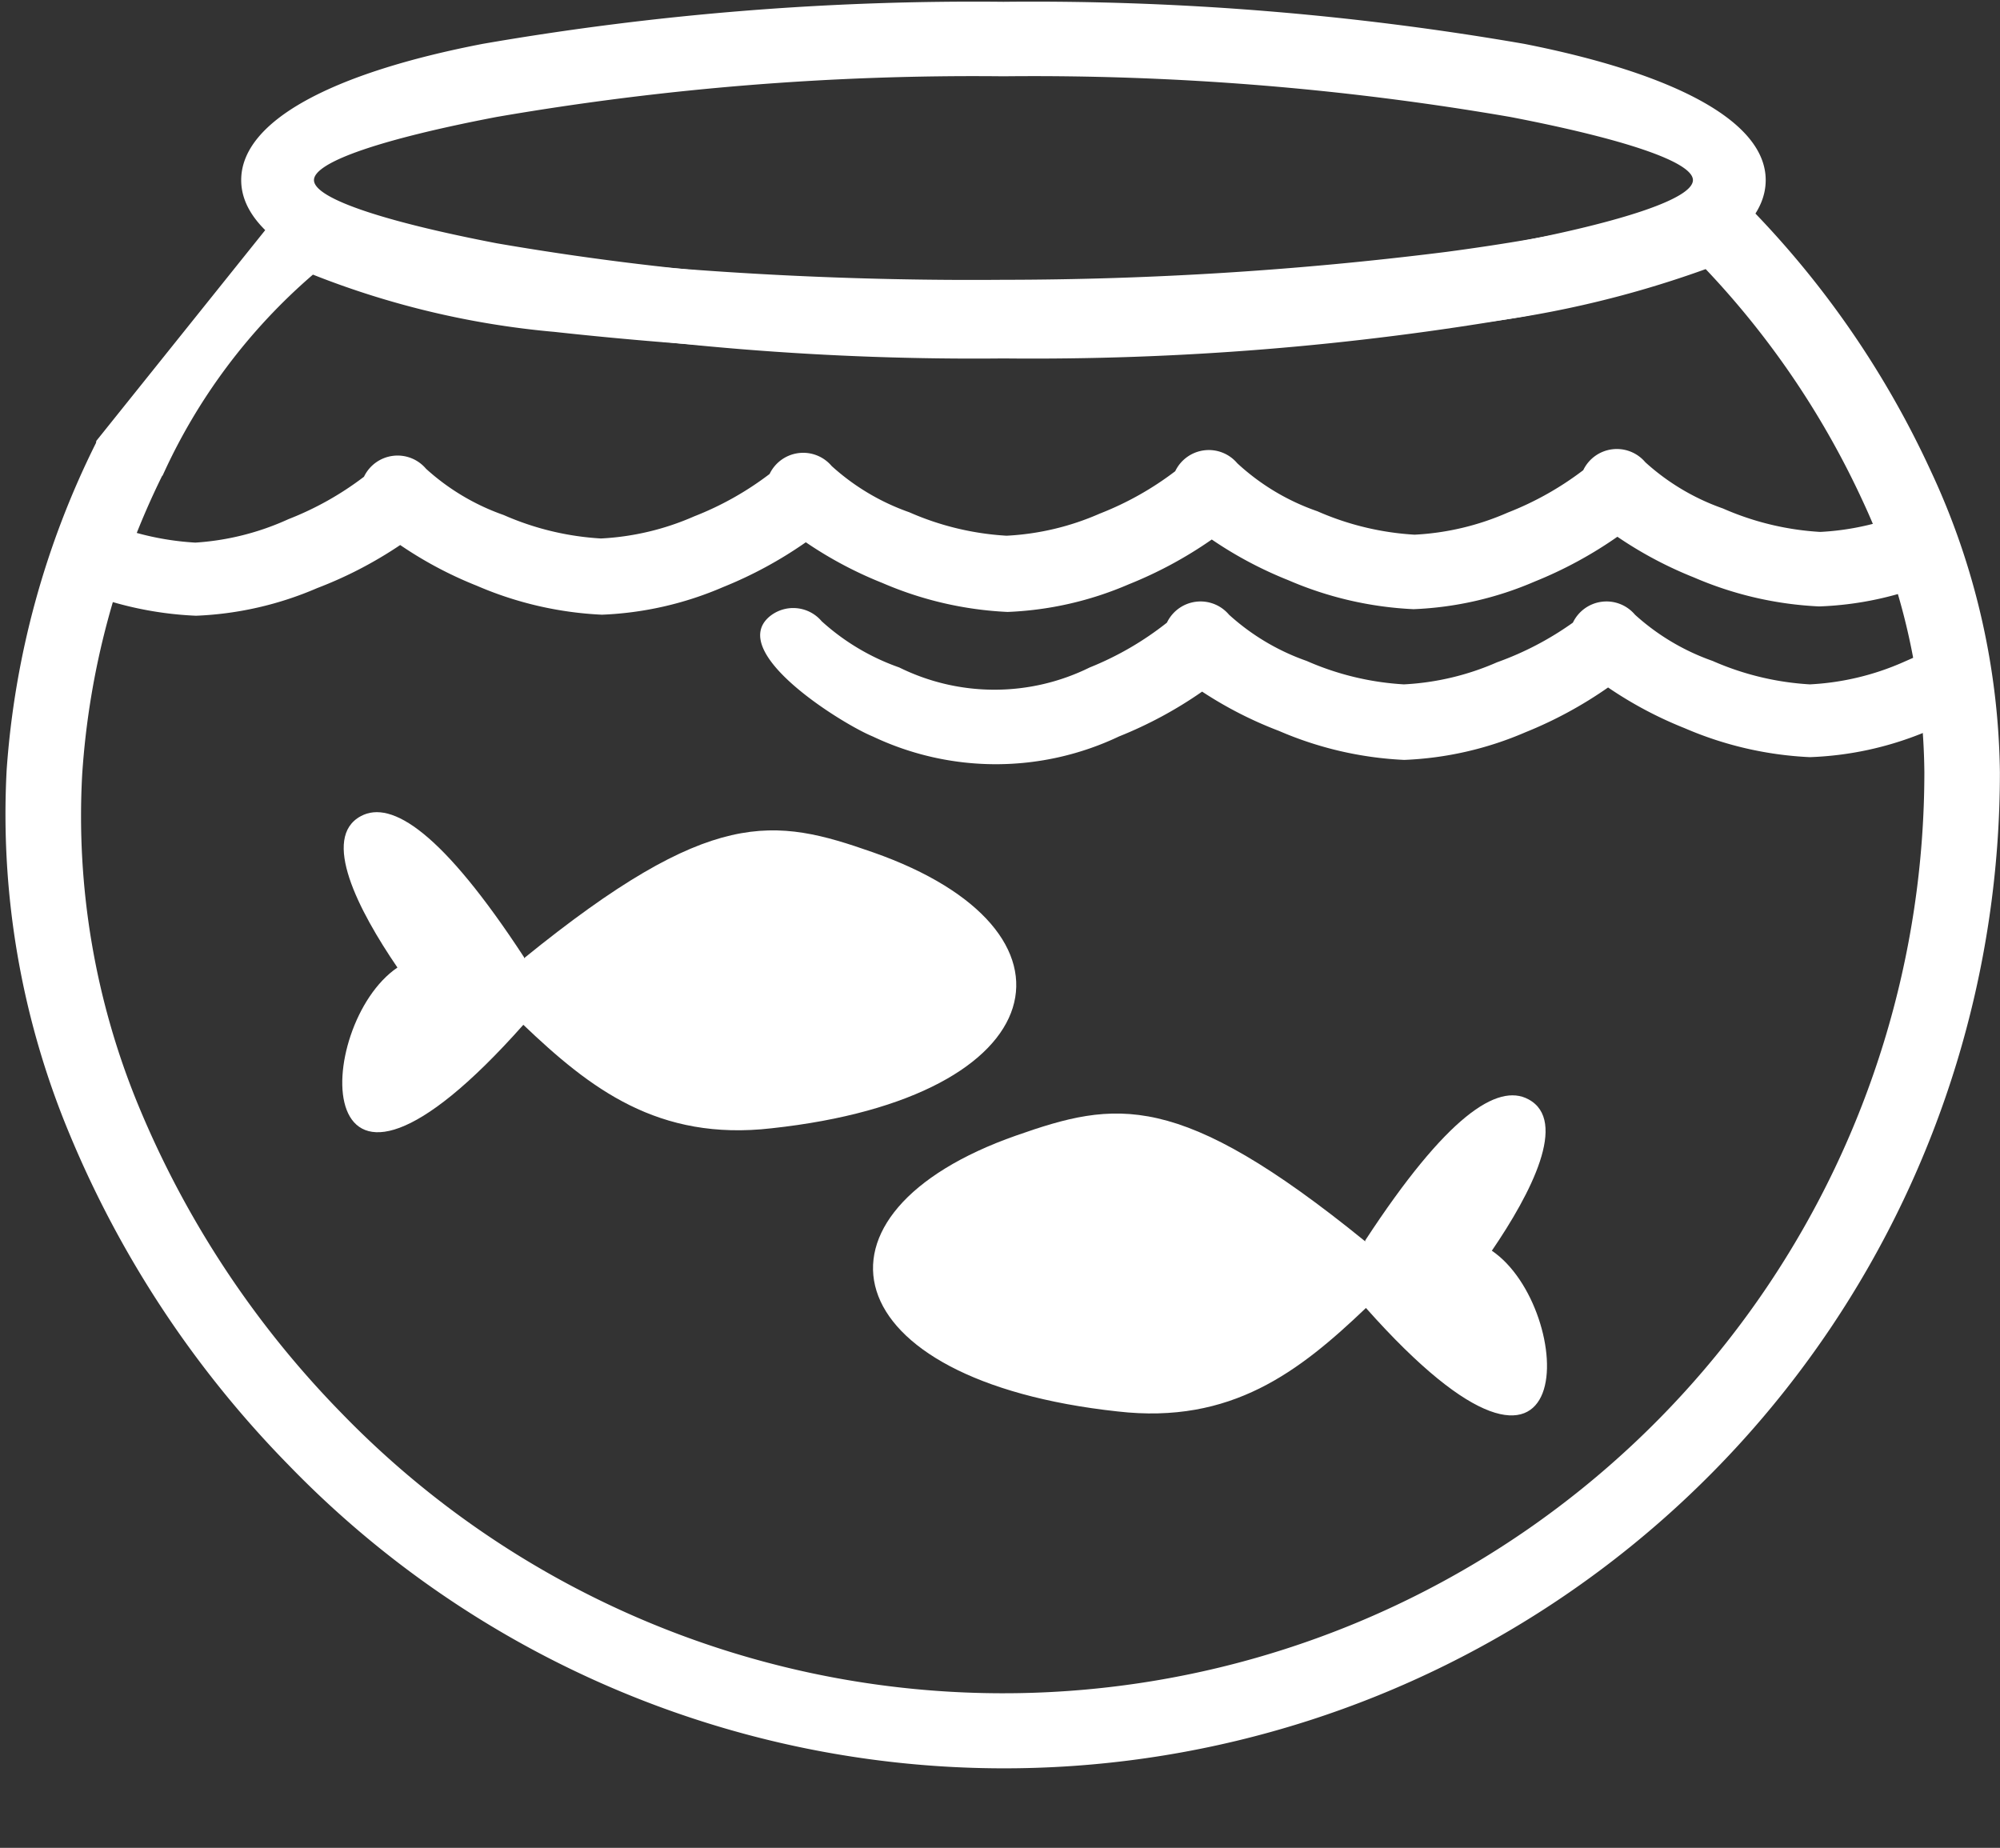 <svg xmlns="http://www.w3.org/2000/svg" viewBox="-0.193 -0.052 57.986 53.575"><rect x="-0.193" y="-0.052" width="57.986" height="53.575" fill="#333333" stroke="none"/><title>Depositphotos_35267601_19_tx</title><g data-name="Layer 2"><g data-name="Layer 1" fill="#fff"><path d="M4.52 13.74a16.86 16.86 0 0 1 4.36-5.83 25 25 0 0 0 7 1.66 111.59 111.59 0 0 0 13 .66 105.67 105.67 0 0 0 13.14-.84 30.06 30.06 0 0 0 7.24-1.64 24.92 24.92 0 0 1 4.56 6.74 19 19 0 0 1 1.78 7.85A26.71 26.71 0 0 1 9.71 40.92 28.09 28.09 0 0 1 3.82 32a22 22 0 0 1-1.63-9.6 23 23 0 0 1 2.32-8.66zm-1.93-.95A25.14 25.14 0 0 0 0 22.27a24.08 24.08 0 0 0 1.82 10.55 30.26 30.26 0 0 0 6.35 9.6 28.87 28.87 0 0 0 49.62-20.08 21.18 21.18 0 0 0-2-8.73 27.15 27.15 0 0 0-5.56-7.95l-.76.76.76-.77a1.08 1.08 0 0 0-1.43-.08c-1 .65-3.68 1.23-7.05 1.68a103.51 103.51 0 0 1-12.86.81 109.5 109.5 0 0 1-12.77-.64 20.06 20.06 0 0 1-6.76-1.69l-.54.93.55-.93a1.08 1.08 0 0 0-1.16 0l-5.61 7z"/><path d="M28.9 0a83.37 83.37 0 0 0-15.1 1.22c-4.35.84-7 2.23-7 3.95s2.69 3.1 7 3.95a83.38 83.38 0 0 0 15.1 1.22A83.37 83.37 0 0 0 44 9.12c4.35-.85 7-2.23 7-3.95s-2.69-3.1-7-3.95A83.37 83.37 0 0 0 28.9 0zM14.2 3.34a81.25 81.25 0 0 1 14.7-1.18 81.25 81.25 0 0 1 14.7 1.18c3.27.63 5.29 1.3 5.29 1.83s-2 1.2-5.29 1.83a81.25 81.25 0 0 1-14.7 1.18A81.25 81.25 0 0 1 14.2 7c-3.27-.63-5.29-1.3-5.29-1.83s2-1.2 5.29-1.83z"/><path d="M39.39 35.94c-5.43-4.41-7.24-4.08-10.12-3.07-6.42 2.25-5.36 7.1 2.94 8 3.3.38 5.27-1.16 7.2-3 6.34 7.14 6.1 0 3.65-1.66 1.14-1.67 2.22-3.77 1.06-4.39-.89-.48-2.37.48-4.73 4.09z" fill-rule="evenodd"/><path d="M15 27.73c5.43-4.41 7.24-4.08 10.12-3.07 6.42 2.25 5.36 7.1-2.94 8-3.3.38-5.27-1.16-7.2-3-6.34 7.14-6.1 0-3.65-1.66-1.14-1.67-2.22-3.77-1.06-4.39.89-.48 2.37.48 4.73 4.09z" fill-rule="evenodd"/><path d="M55.85 16.82a9.59 9.59 0 0 1-3.3.71 10.34 10.34 0 0 1-3.63-.84 11.46 11.46 0 0 1-2.22-1.18 12 12 0 0 1-2.4 1.3 9.83 9.83 0 0 1-3.51.8 10.34 10.34 0 0 1-3.63-.84 11.45 11.45 0 0 1-2.22-1.18 12 12 0 0 1-2.41 1.3 9.83 9.83 0 0 1-3.51.8 10.34 10.34 0 0 1-3.63-.84 11.46 11.46 0 0 1-2.22-1.18 12 12 0 0 1-2.4 1.3 9.83 9.83 0 0 1-3.51.8 10.34 10.34 0 0 1-3.63-.84 11.44 11.44 0 0 1-2.22-1.18A11.93 11.93 0 0 1 9 17a9.83 9.83 0 0 1-3.51.8 10.22 10.22 0 0 1-3.55-.8v-2.31l.71.31a8.18 8.18 0 0 0 2.82.68 7.67 7.67 0 0 0 2.7-.68 9 9 0 0 0 2.19-1.23 1.08 1.08 0 0 1 1.8-.23 6.59 6.59 0 0 0 2.25 1.34 8.18 8.18 0 0 0 2.82.68 7.67 7.67 0 0 0 2.7-.64 9 9 0 0 0 2.19-1.23 1.08 1.08 0 0 1 1.8-.23 6.6 6.6 0 0 0 2.25 1.34 8.18 8.18 0 0 0 2.82.68 7.67 7.67 0 0 0 2.7-.64 9 9 0 0 0 2.19-1.23 1.08 1.08 0 0 1 1.8-.23A6.59 6.59 0 0 0 38 14.77a8.18 8.18 0 0 0 2.82.68 7.68 7.68 0 0 0 2.7-.64 9 9 0 0 0 2.19-1.23 1.08 1.08 0 0 1 1.8-.23 6.59 6.59 0 0 0 2.25 1.34 8.18 8.18 0 0 0 2.82.68 7.68 7.68 0 0 0 2.7-.64l.59-.26v2.35z"/><path d="M55.58 21.19a9.59 9.59 0 0 1-3.3.71 10.34 10.34 0 0 1-3.63-.84 11.46 11.46 0 0 1-2.22-1.18 12 12 0 0 1-2.4 1.3 9.83 9.83 0 0 1-3.51.8 10.34 10.34 0 0 1-3.63-.84A11.46 11.46 0 0 1 34.66 20a12 12 0 0 1-2.41 1.3 8.32 8.32 0 0 1-7.14 0c-.86-.35-4.22-2.42-3-3.47a1.08 1.08 0 0 1 1.52.13 6.59 6.59 0 0 0 2.25 1.34 6.23 6.23 0 0 0 5.52 0 9 9 0 0 0 2.24-1.3 1.08 1.08 0 0 1 1.8-.23 6.59 6.59 0 0 0 2.25 1.34 8.18 8.18 0 0 0 2.82.68 7.68 7.68 0 0 0 2.7-.64 9 9 0 0 0 2.2-1.15 1.08 1.08 0 0 1 1.8-.23 6.6 6.6 0 0 0 2.25 1.34 8.18 8.18 0 0 0 2.82.68 7.67 7.67 0 0 0 2.7-.64l.59-.26v2.35z"/></g></g></svg>